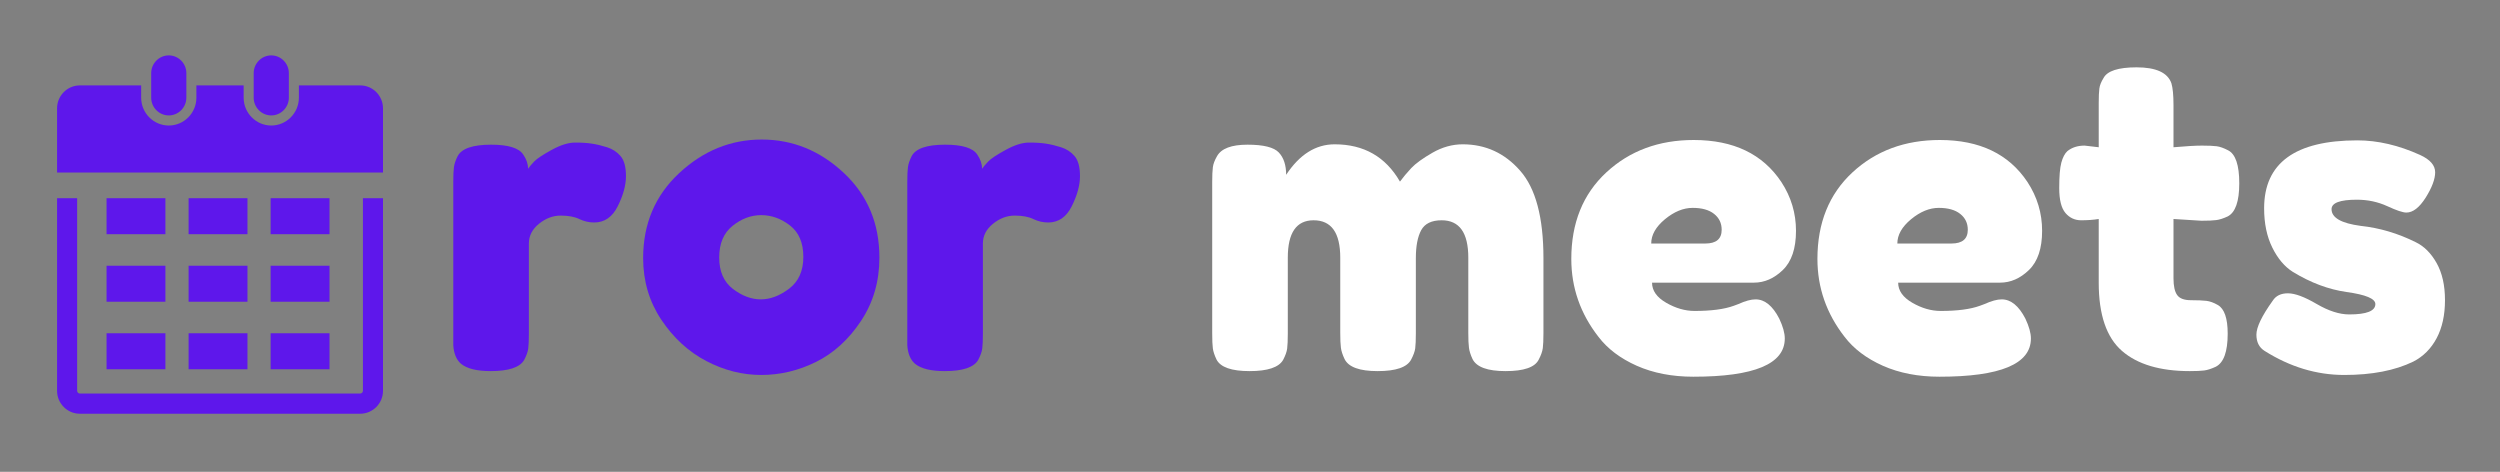 <?xml version="1.0" encoding="UTF-8"?>
<svg xmlns="http://www.w3.org/2000/svg" xmlns:xlink="http://www.w3.org/1999/xlink" width="425.25pt" height="80.25pt" viewBox="0 0 425.25 80.25" version="1.2">
<rect x="0" y="0" width="425.25" height="80.25" fill="#808080" stroke="none"/>
<defs>
<g>
<symbol overflow="visible" id="glyph0-0">
<path style="stroke:none;" d=""/>
</symbol>
<symbol overflow="visible" id="glyph0-1">
<path style="stroke:none;" d="M 29.078 -38.078 C 30.004 -37.785 30.77 -37.285 31.375 -36.578 C 31.988 -35.867 32.297 -34.734 32.297 -33.172 C 32.297 -31.617 31.832 -29.914 30.906 -28.062 C 29.988 -26.207 28.648 -25.281 26.891 -25.281 C 26.016 -25.281 25.176 -25.473 24.375 -25.859 C 23.57 -26.254 22.508 -26.453 21.188 -26.453 C 19.875 -26.453 18.645 -25.988 17.5 -25.062 C 16.352 -24.133 15.781 -23.016 15.781 -21.703 L 15.781 -6.359 C 15.781 -5.234 15.742 -4.391 15.672 -3.828 C 15.598 -3.273 15.367 -2.633 14.984 -1.906 C 14.254 -0.633 12.352 0 9.281 0 C 6.938 0 5.254 -0.414 4.234 -1.25 C 3.453 -1.926 3.016 -2.973 2.922 -4.391 C 2.922 -4.867 2.922 -5.57 2.922 -6.5 L 2.922 -32.156 C 2.922 -33.27 2.957 -34.109 3.031 -34.672 C 3.102 -35.234 3.312 -35.859 3.656 -36.547 C 4.332 -37.859 6.234 -38.516 9.359 -38.516 C 12.273 -38.516 14.098 -37.953 14.828 -36.828 C 15.367 -36.047 15.641 -35.242 15.641 -34.422 C 15.879 -34.766 16.227 -35.176 16.688 -35.656 C 17.156 -36.145 18.145 -36.801 19.656 -37.625 C 21.164 -38.457 22.492 -38.875 23.641 -38.875 C 24.785 -38.875 25.75 -38.812 26.531 -38.688 C 27.312 -38.57 28.16 -38.367 29.078 -38.078 Z M 29.078 -38.078 "/>
</symbol>
<symbol overflow="visible" id="glyph0-2">
<path style="stroke:none;" d="M 1.828 -19.219 C 1.828 -25.062 3.875 -29.883 7.969 -33.688 C 12.062 -37.488 16.738 -39.391 22 -39.391 C 27.258 -39.391 31.91 -37.5 35.953 -33.719 C 39.992 -29.945 42.016 -25.141 42.016 -19.297 C 42.016 -15.254 40.969 -11.66 38.875 -8.516 C 36.781 -5.367 34.234 -3.051 31.234 -1.562 C 28.242 -0.082 25.141 0.656 21.922 0.656 C 18.703 0.656 15.582 -0.133 12.562 -1.719 C 9.539 -3.301 6.992 -5.641 4.922 -8.734 C 2.859 -11.828 1.828 -15.32 1.828 -19.219 Z M 17.094 -13.984 C 18.656 -12.797 20.238 -12.203 21.844 -12.203 C 23.457 -12.203 25.066 -12.812 26.672 -14.031 C 28.273 -15.25 29.078 -17.051 29.078 -19.438 C 29.078 -21.82 28.32 -23.598 26.812 -24.766 C 25.301 -25.941 23.672 -26.531 21.922 -26.531 C 20.172 -26.531 18.539 -25.922 17.031 -24.703 C 15.52 -23.484 14.766 -21.691 14.766 -19.328 C 14.766 -16.961 15.539 -15.18 17.094 -13.984 Z M 17.094 -13.984 "/>
</symbol>
<symbol overflow="visible" id="glyph0-3">
<path style="stroke:none;" d=""/>
</symbol>
<symbol overflow="visible" id="glyph0-4">
<path style="stroke:none;" d="M 15.5 -33.391 C 17.781 -36.848 20.531 -38.578 23.75 -38.578 C 28.719 -38.578 32.422 -36.461 34.859 -32.234 C 35.391 -32.961 36.031 -33.727 36.781 -34.531 C 37.539 -35.332 38.75 -36.207 40.406 -37.156 C 42.062 -38.102 43.77 -38.578 45.531 -38.578 C 49.426 -38.578 52.688 -37.078 55.312 -34.078 C 57.945 -31.086 59.266 -26.133 59.266 -19.219 L 59.266 -6.438 C 59.266 -5.312 59.227 -4.469 59.156 -3.906 C 59.082 -3.344 58.852 -2.695 58.469 -1.969 C 57.832 -0.656 55.953 0 52.828 0 C 49.766 0 47.891 -0.68 47.203 -2.047 C 46.867 -2.773 46.664 -3.422 46.594 -3.984 C 46.52 -4.547 46.484 -5.383 46.484 -6.5 L 46.484 -19.297 C 46.484 -23.535 44.973 -25.656 41.953 -25.656 C 40.242 -25.656 39.082 -25.094 38.469 -23.969 C 37.863 -22.844 37.562 -21.258 37.562 -19.219 L 37.562 -6.438 C 37.562 -5.258 37.523 -4.398 37.453 -3.859 C 37.379 -3.328 37.148 -2.695 36.766 -1.969 C 36.078 -0.656 34.176 0 31.062 0 C 27.988 0 26.113 -0.68 25.438 -2.047 C 25.094 -2.773 24.883 -3.422 24.812 -3.984 C 24.738 -4.547 24.703 -5.383 24.703 -6.5 L 24.703 -19.297 C 24.703 -23.535 23.191 -25.656 20.172 -25.656 C 17.242 -25.656 15.781 -23.535 15.781 -19.297 L 15.781 -6.359 C 15.781 -5.234 15.742 -4.391 15.672 -3.828 C 15.598 -3.273 15.367 -2.633 14.984 -1.906 C 14.254 -0.633 12.352 0 9.281 0 C 6.207 0 4.332 -0.656 3.656 -1.969 C 3.312 -2.695 3.102 -3.328 3.031 -3.859 C 2.957 -4.398 2.922 -5.258 2.922 -6.438 L 2.922 -32.156 C 2.922 -33.27 2.957 -34.109 3.031 -34.672 C 3.102 -35.234 3.336 -35.859 3.734 -36.547 C 4.461 -37.859 6.191 -38.516 8.922 -38.516 C 11.648 -38.516 13.426 -38.07 14.25 -37.188 C 15.082 -36.312 15.5 -35.047 15.5 -33.391 Z M 15.5 -33.391 "/>
</symbol>
<symbol overflow="visible" id="glyph0-5">
<path style="stroke:none;" d="M 40.047 -23.859 C 40.047 -20.859 39.301 -18.641 37.812 -17.203 C 36.332 -15.766 34.691 -15.047 32.891 -15.047 L 15.562 -15.047 C 15.562 -13.691 16.363 -12.551 17.969 -11.625 C 19.582 -10.695 21.191 -10.234 22.797 -10.234 C 25.617 -10.234 27.836 -10.523 29.453 -11.109 L 30.25 -11.406 C 31.426 -11.938 32.398 -12.203 33.172 -12.203 C 34.734 -12.203 36.078 -11.109 37.203 -8.922 C 37.828 -7.598 38.141 -6.473 38.141 -5.547 C 38.141 -1.211 32.953 0.953 22.578 0.953 C 18.973 0.953 15.77 0.332 12.969 -0.906 C 10.164 -2.156 7.988 -3.801 6.438 -5.844 C 3.363 -9.789 1.828 -14.203 1.828 -19.078 C 1.828 -25.211 3.812 -30.117 7.781 -33.797 C 11.75 -37.473 16.707 -39.312 22.656 -39.312 C 29.426 -39.312 34.395 -36.926 37.562 -32.156 C 39.219 -29.625 40.047 -26.859 40.047 -23.859 Z M 24.625 -21.703 C 26.477 -21.703 27.406 -22.484 27.406 -24.047 C 27.406 -25.16 26.977 -26.055 26.125 -26.734 C 25.27 -27.422 24.051 -27.766 22.469 -27.766 C 20.883 -27.766 19.312 -27.117 17.75 -25.828 C 16.195 -24.535 15.422 -23.16 15.422 -21.703 Z M 24.625 -21.703 "/>
</symbol>
<symbol overflow="visible" id="glyph0-6">
<path style="stroke:none;" d="M 25.281 -25.578 L 20.531 -25.875 L 20.531 -15.781 C 20.531 -14.469 20.738 -13.52 21.156 -12.938 C 21.57 -12.352 22.352 -12.062 23.5 -12.062 C 24.645 -12.062 25.52 -12.023 26.125 -11.953 C 26.727 -11.879 27.375 -11.645 28.062 -11.25 C 29.188 -10.613 29.75 -8.984 29.75 -6.359 C 29.75 -3.285 29.066 -1.41 27.703 -0.734 C 26.961 -0.391 26.312 -0.18 25.75 -0.109 C 25.195 -0.035 24.383 0 23.312 0 C 18.25 0 14.398 -1.145 11.766 -3.438 C 9.129 -5.727 7.812 -9.598 7.812 -15.047 L 7.812 -25.875 C 6.895 -25.727 5.898 -25.656 4.828 -25.656 C 3.754 -25.656 2.863 -26.066 2.156 -26.891 C 1.445 -27.723 1.094 -29.133 1.094 -31.125 C 1.094 -33.125 1.211 -34.57 1.453 -35.469 C 1.703 -36.375 2.047 -37.023 2.484 -37.422 C 3.266 -38.047 4.238 -38.359 5.406 -38.359 L 7.812 -38.078 L 7.812 -45.594 C 7.812 -46.719 7.848 -47.547 7.922 -48.078 C 7.992 -48.617 8.227 -49.207 8.625 -49.844 C 9.258 -51.062 11.133 -51.672 14.25 -51.672 C 17.562 -51.672 19.535 -50.77 20.172 -48.969 C 20.41 -48.188 20.531 -46.941 20.531 -45.234 L 20.531 -38.078 C 22.676 -38.266 24.297 -38.359 25.391 -38.359 C 26.484 -38.359 27.312 -38.32 27.875 -38.25 C 28.438 -38.176 29.082 -37.945 29.812 -37.562 C 31.082 -36.926 31.719 -35.051 31.719 -31.938 C 31.719 -28.863 31.062 -26.988 29.75 -26.312 C 29.008 -25.969 28.359 -25.758 27.797 -25.688 C 27.242 -25.613 26.406 -25.578 25.281 -25.578 Z M 25.281 -25.578 "/>
</symbol>
<symbol overflow="visible" id="glyph0-7">
<path style="stroke:none;" d="M 3.219 -3.438 C 2.289 -4.02 1.828 -4.941 1.828 -6.203 C 1.828 -7.473 2.754 -9.398 4.609 -11.984 C 5.141 -12.816 6 -13.234 7.188 -13.234 C 8.383 -13.234 10.004 -12.633 12.047 -11.438 C 14.098 -10.238 15.953 -9.641 17.609 -9.641 C 20.578 -9.641 22.062 -10.227 22.062 -11.406 C 22.062 -12.32 20.43 -13.004 17.172 -13.453 C 14.098 -13.891 11.051 -15.031 8.031 -16.875 C 6.625 -17.758 5.457 -19.141 4.531 -21.016 C 3.602 -22.891 3.141 -25.117 3.141 -27.703 C 3.141 -35.398 8.426 -39.25 19 -39.25 C 22.457 -39.25 26.016 -38.422 29.672 -36.766 C 31.379 -35.984 32.234 -35.004 32.234 -33.828 C 32.234 -32.66 31.695 -31.223 30.625 -29.516 C 29.551 -27.816 28.453 -26.969 27.328 -26.969 C 26.742 -26.969 25.66 -27.332 24.078 -28.062 C 22.492 -28.789 20.773 -29.156 18.922 -29.156 C 16.047 -29.156 14.609 -28.617 14.609 -27.547 C 14.609 -26.086 16.266 -25.141 19.578 -24.703 C 22.797 -24.359 25.914 -23.43 28.938 -21.922 C 30.352 -21.242 31.535 -20.062 32.484 -18.375 C 33.43 -16.695 33.906 -14.594 33.906 -12.062 C 33.906 -9.531 33.43 -7.375 32.484 -5.594 C 31.535 -3.812 30.207 -2.484 28.5 -1.609 C 25.383 -0.098 21.473 0.656 16.766 0.656 C 12.066 0.656 7.551 -0.707 3.219 -3.438 Z M 3.219 -3.438 "/>
</symbol>
</g>
<clipPath id="clip1">
  <path d="M 9.547 9.422 L 65.277 9.422 L 65.277 70.352 L 9.547 70.352 Z M 9.547 9.422 "/>
</clipPath>
</defs>
<g id="surface1">
<g style="fill:rgb(36.859%,9.019%,92.159%);fill-opacity:1;">
  <use xlink:href="#glyph0-1" x="74.18" y="63.126"/>
</g>
<g style="fill:rgb(36.859%,9.019%,92.159%);fill-opacity:1;">
  <use xlink:href="#glyph0-2" x="107.57" y="63.126"/>
</g>
<g style="fill:rgb(36.859%,9.019%,92.159%);fill-opacity:1;">
  <use xlink:href="#glyph0-1" x="151.408" y="63.126"/>
</g>
<g style="fill:rgb(0%,0%,0%);fill-opacity:1;">
  <use xlink:href="#glyph0-3" x="184.791" y="63.126"/>
</g>
<g style="fill:rgb(100%,100%,100%);fill-opacity:1;">
  <use xlink:href="#glyph0-4" x="203.274" y="63.126"/>
</g>
<g style="fill:rgb(100%,100%,100%);fill-opacity:1;">
  <use xlink:href="#glyph0-5" x="265.451" y="63.126"/>
</g>
<g style="fill:rgb(100%,100%,100%);fill-opacity:1;">
  <use xlink:href="#glyph0-5" x="307.316" y="63.126"/>
</g>
<g style="fill:rgb(100%,100%,100%);fill-opacity:1;">
  <use xlink:href="#glyph0-6" x="349.181" y="63.126"/>
</g>
<g style="fill:rgb(100%,100%,100%);fill-opacity:1;">
  <use xlink:href="#glyph0-7" x="381.987" y="63.126"/>
</g>
<g clip-path="url(#clip1)" clip-rule="nonzero">
<path style=" stroke:none;fill-rule:nonzero;fill:rgb(36.859%,9.019%,92.159%);fill-opacity:1;" d="M 13.578 14.527 L 24.012 14.527 L 24.012 16.621 C 24.012 19.223 26.125 21.352 28.711 21.352 C 31.293 21.352 33.406 19.223 33.406 16.621 L 33.406 14.527 L 41.445 14.527 L 41.445 16.621 C 41.445 19.223 43.559 21.352 46.141 21.352 C 48.727 21.352 50.84 19.223 50.84 16.621 L 50.84 14.527 L 61.273 14.527 C 62.34 14.527 63.309 14.965 64.012 15.672 C 64.711 16.379 65.148 17.355 65.148 18.43 L 65.148 29.348 L 9.707 29.348 L 9.707 18.43 C 9.707 17.355 10.141 16.379 10.844 15.672 C 11.543 14.965 12.512 14.527 13.578 14.527 Z M 65.148 33.715 L 65.148 66.473 C 65.148 67.547 64.711 68.527 64.012 69.23 C 63.309 69.938 62.34 70.375 61.273 70.375 L 13.578 70.375 C 12.512 70.375 11.543 69.938 10.844 69.23 C 10.141 68.527 9.707 67.547 9.707 66.473 L 9.707 33.715 L 13.121 33.715 L 13.121 66.473 C 13.121 66.598 13.172 66.715 13.254 66.797 C 13.34 66.887 13.453 66.938 13.578 66.938 L 61.273 66.938 C 61.398 66.938 61.512 66.887 61.598 66.797 C 61.68 66.715 61.734 66.598 61.734 66.473 L 61.734 33.715 Z M 32.082 33.715 L 42.094 33.715 L 42.094 39.84 L 32.082 39.84 Z M 18.125 56.688 L 28.137 56.688 L 28.137 62.809 L 18.125 62.809 Z M 46.035 56.688 L 56.051 56.688 L 56.051 62.809 L 46.035 62.809 Z M 32.082 56.688 L 42.094 56.688 L 42.094 62.809 L 32.082 62.809 Z M 18.125 45.203 L 28.137 45.203 L 28.137 51.324 L 18.125 51.324 Z M 46.035 45.203 L 56.051 45.203 L 56.051 51.324 L 46.035 51.324 Z M 32.082 45.203 L 42.094 45.203 L 42.094 51.324 L 32.082 51.324 Z M 18.125 33.715 L 28.137 33.715 L 28.137 39.84 L 18.125 39.84 Z M 46.035 33.715 L 56.051 33.715 L 56.051 39.84 L 46.035 39.84 Z M 28.711 9.422 C 27.066 9.422 25.719 10.781 25.719 12.434 L 25.719 16.621 C 25.719 18.273 27.066 19.633 28.711 19.633 C 30.352 19.633 31.699 18.273 31.699 16.621 L 31.699 12.434 C 31.699 10.781 30.352 9.422 28.711 9.422 Z M 46.141 9.422 C 44.5 9.422 43.152 10.781 43.152 12.434 L 43.152 16.621 C 43.152 18.273 44.5 19.633 46.141 19.633 C 47.781 19.633 49.133 18.273 49.133 16.621 L 49.133 12.434 C 49.133 10.781 47.781 9.422 46.141 9.422 Z M 46.141 9.422 "/>
</g>
</g>
</svg>
